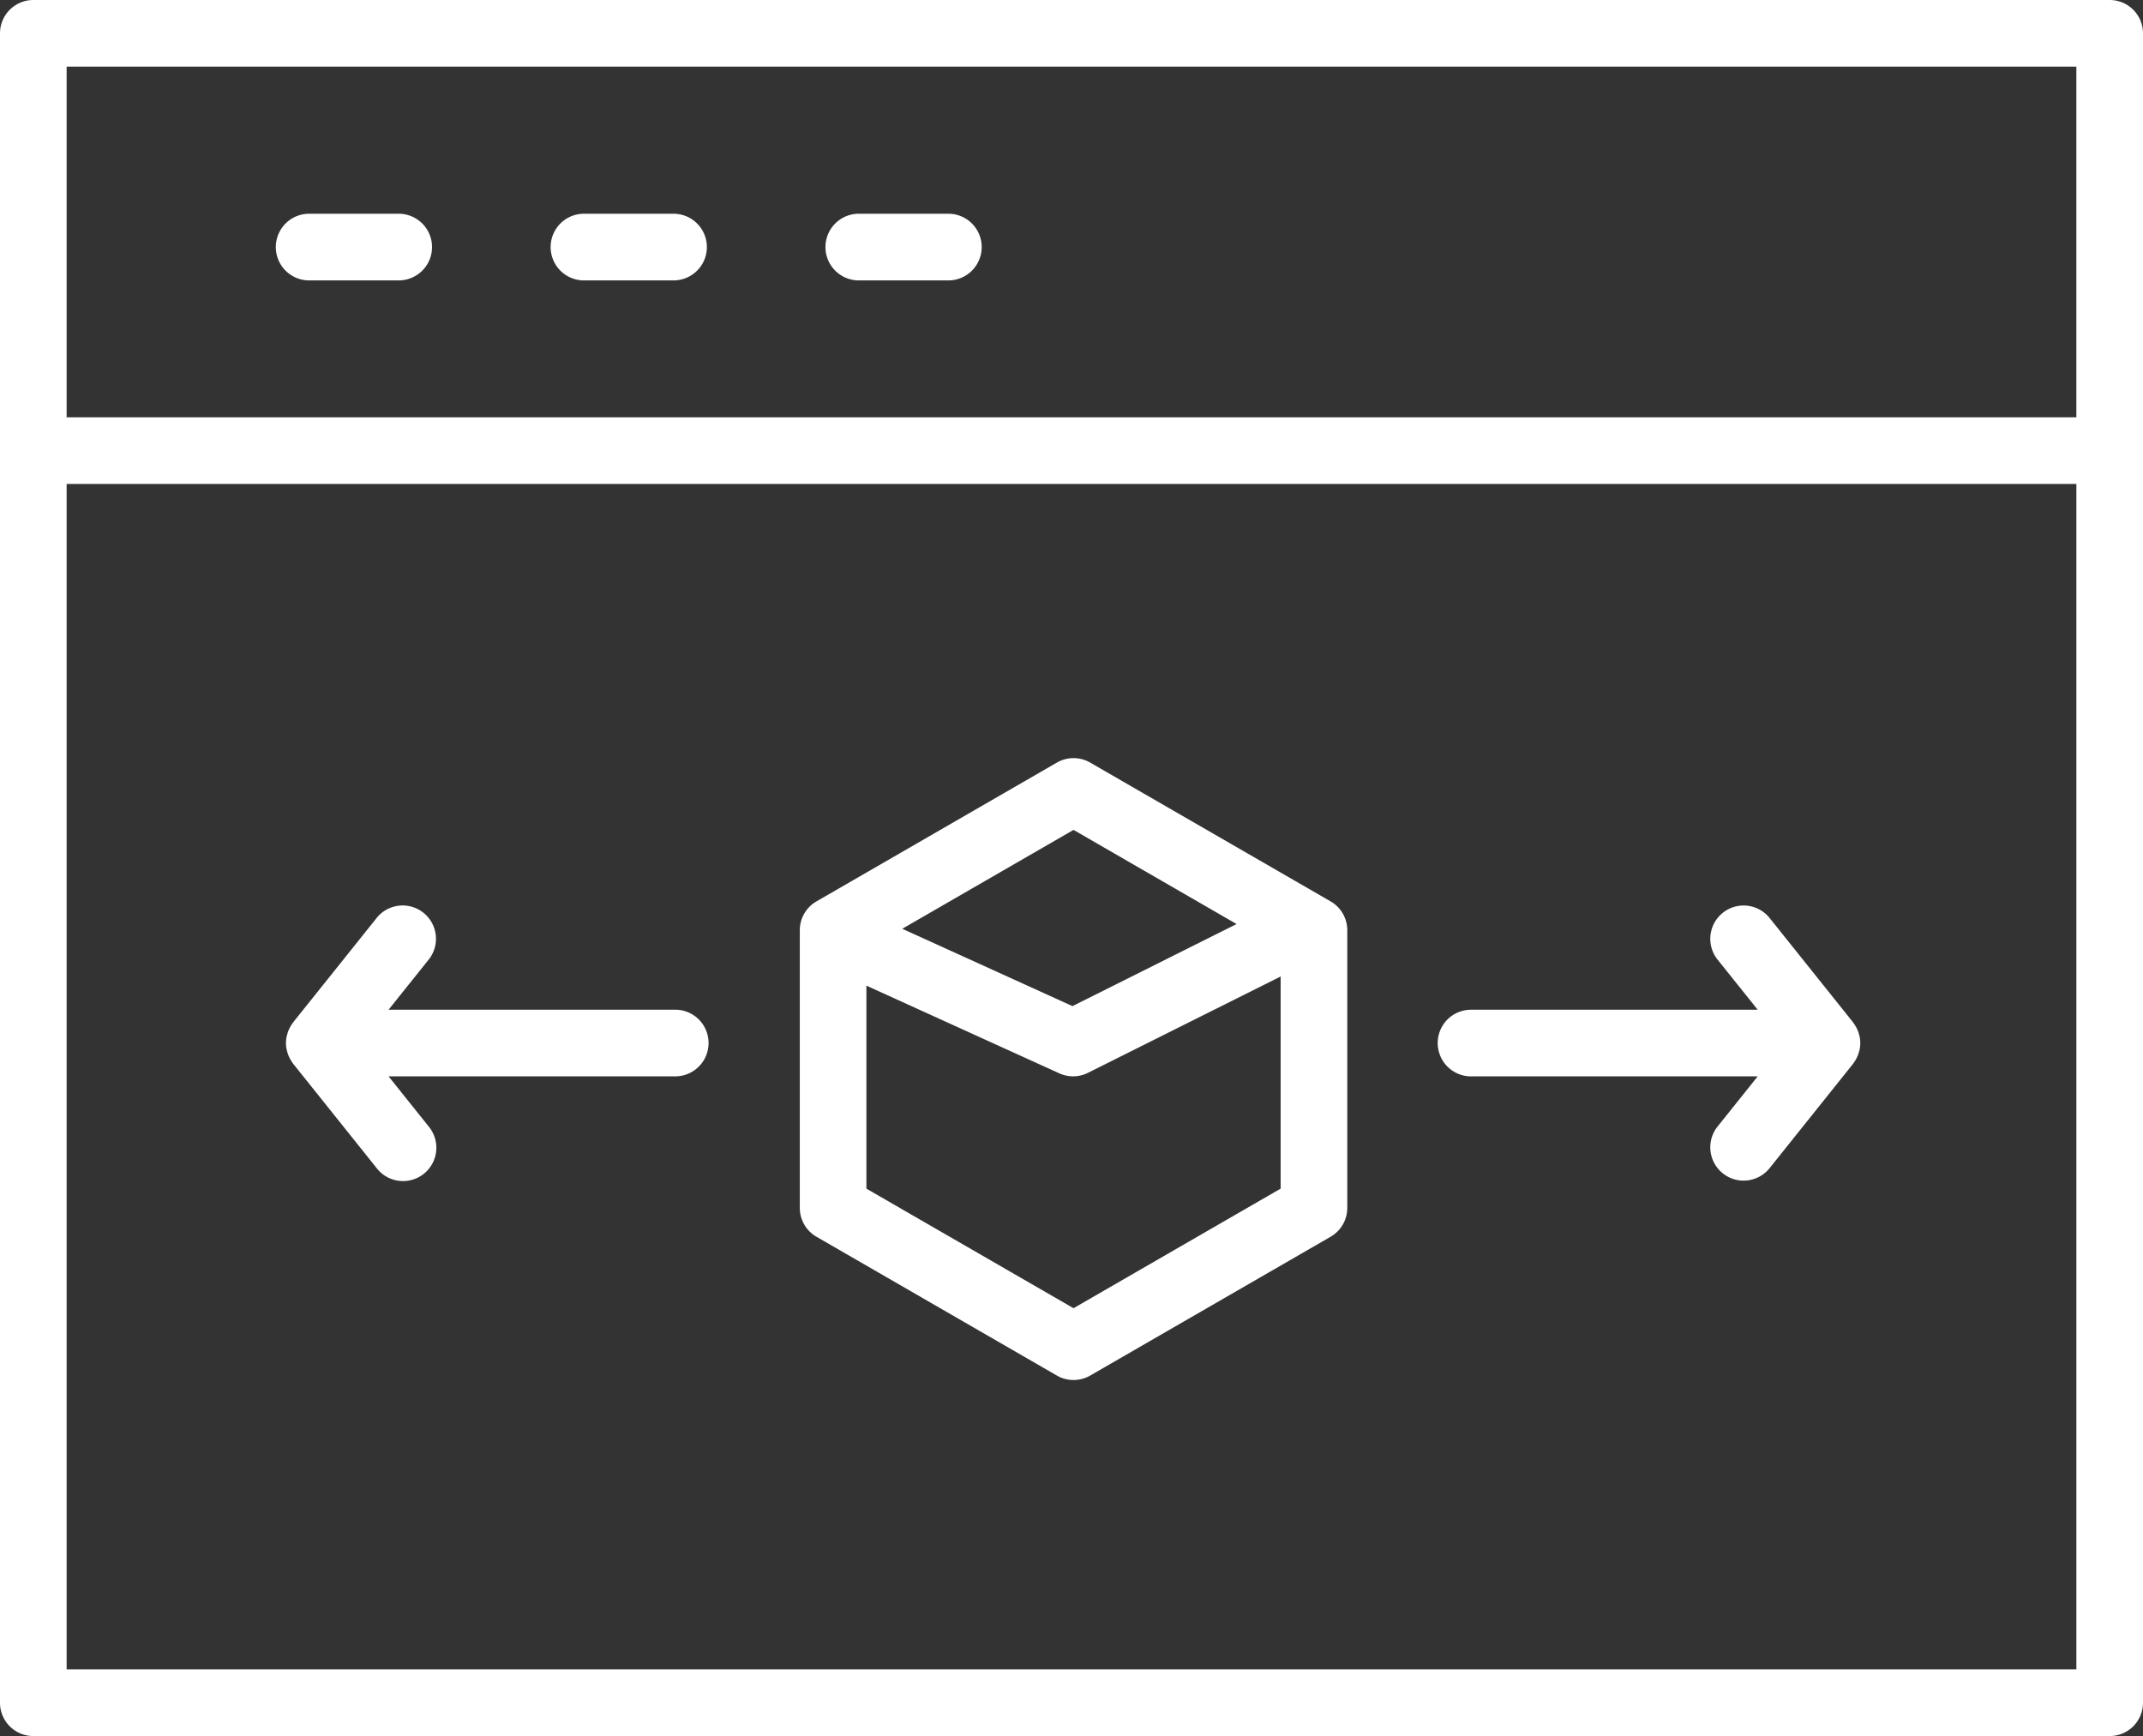 <svg xmlns="http://www.w3.org/2000/svg" width="137.253" height="111.178"><rect width="100%" height="100%" fill="#333333" stroke="none"/><g fill="#fff"><path d="M135.119 0H2.134A2.135 2.135 0 0 0 0 2.134v106.91c0 1.179.956 2.134 2.134 2.134h132.985a2.133 2.133 0 0 0 2.134-2.134V2.134A2.134 2.134 0 0 0 135.119 0zm-2.134 4.268v22.459H4.268V4.268h128.717zM4.268 106.91V30.995h128.718v75.916H4.268z"/><path d="M19.735 17.957h5.866a2.135 2.135 0 0 0 0-4.268h-5.866a2.135 2.135 0 0 0 0 4.268zM37.336 17.957h5.867a2.135 2.135 0 0 0 0-4.268h-5.867a2.135 2.135 0 0 0 0 4.268zM54.938 17.957h5.867a2.135 2.135 0 0 0 0-4.268h-5.867a2.135 2.135 0 0 0 0 4.268zM85.222 57.726l-15.399-8.889a2.13 2.13 0 0 0-2.133 0l-15.398 8.889a2.133 2.133 0 0 0-1.067 1.848v17.78c0 .763.407 1.467 1.067 1.848l15.398 8.89a2.14 2.14 0 0 0 2.133 0l15.399-8.89a2.133 2.133 0 0 0 1.067-1.848v-17.78c0-.763-.407-1.468-1.067-1.848zm-16.466-4.579l10.444 6.03-10.513 5.256-10.899-4.954 10.968-6.332zm0 30.632l-13.265-7.657v-13l12.357 5.616a2.128 2.128 0 0 0 1.837-.035l12.336-6.168v13.586l-13.265 7.658zM43.248 64.662h-18.36l2.591-3.238a2.134 2.134 0 0 0-3.332-2.666l-5.365 6.705c-.02.024-.033.052-.052.077a2.326 2.326 0 0 0-.267.489c-.03.077-.052.154-.073.233-.012.047-.027.093-.036.141a2.097 2.097 0 0 0-.039.386v.014c0 .129.015.258.039.386.009.048.023.094.036.141a1.678 1.678 0 0 0 .139.382 2.096 2.096 0 0 0 .201.34c.019.025.032.053.052.077l5.365 6.707a2.132 2.132 0 0 0 2.999.333 2.134 2.134 0 0 0 .333-2.999l-2.592-3.24h18.36a2.134 2.134 0 0 0 .001-4.268zM118.932 67.715c.024-.051.048-.102.068-.154.029-.074.051-.15.07-.227.014-.049.028-.097.038-.147.022-.12.035-.241.036-.363 0-.01.003-.018.003-.027l-.003-.027a2.107 2.107 0 0 0-.036-.363c-.01-.051-.024-.099-.038-.147a2.116 2.116 0 0 0-.07-.227 2.388 2.388 0 0 0-.269-.492c-.018-.024-.031-.052-.051-.076l-5.365-6.705a2.134 2.134 0 0 0-3.332 2.666l2.592 3.238h-18.36a2.133 2.133 0 1 0 0 4.268h18.36l-2.592 3.24a2.134 2.134 0 0 0 3.332 2.666l5.365-6.707c.02-.024.033-.052.051-.076.034-.047.065-.095.097-.145.037-.064.072-.129.104-.195z"/></g></svg>